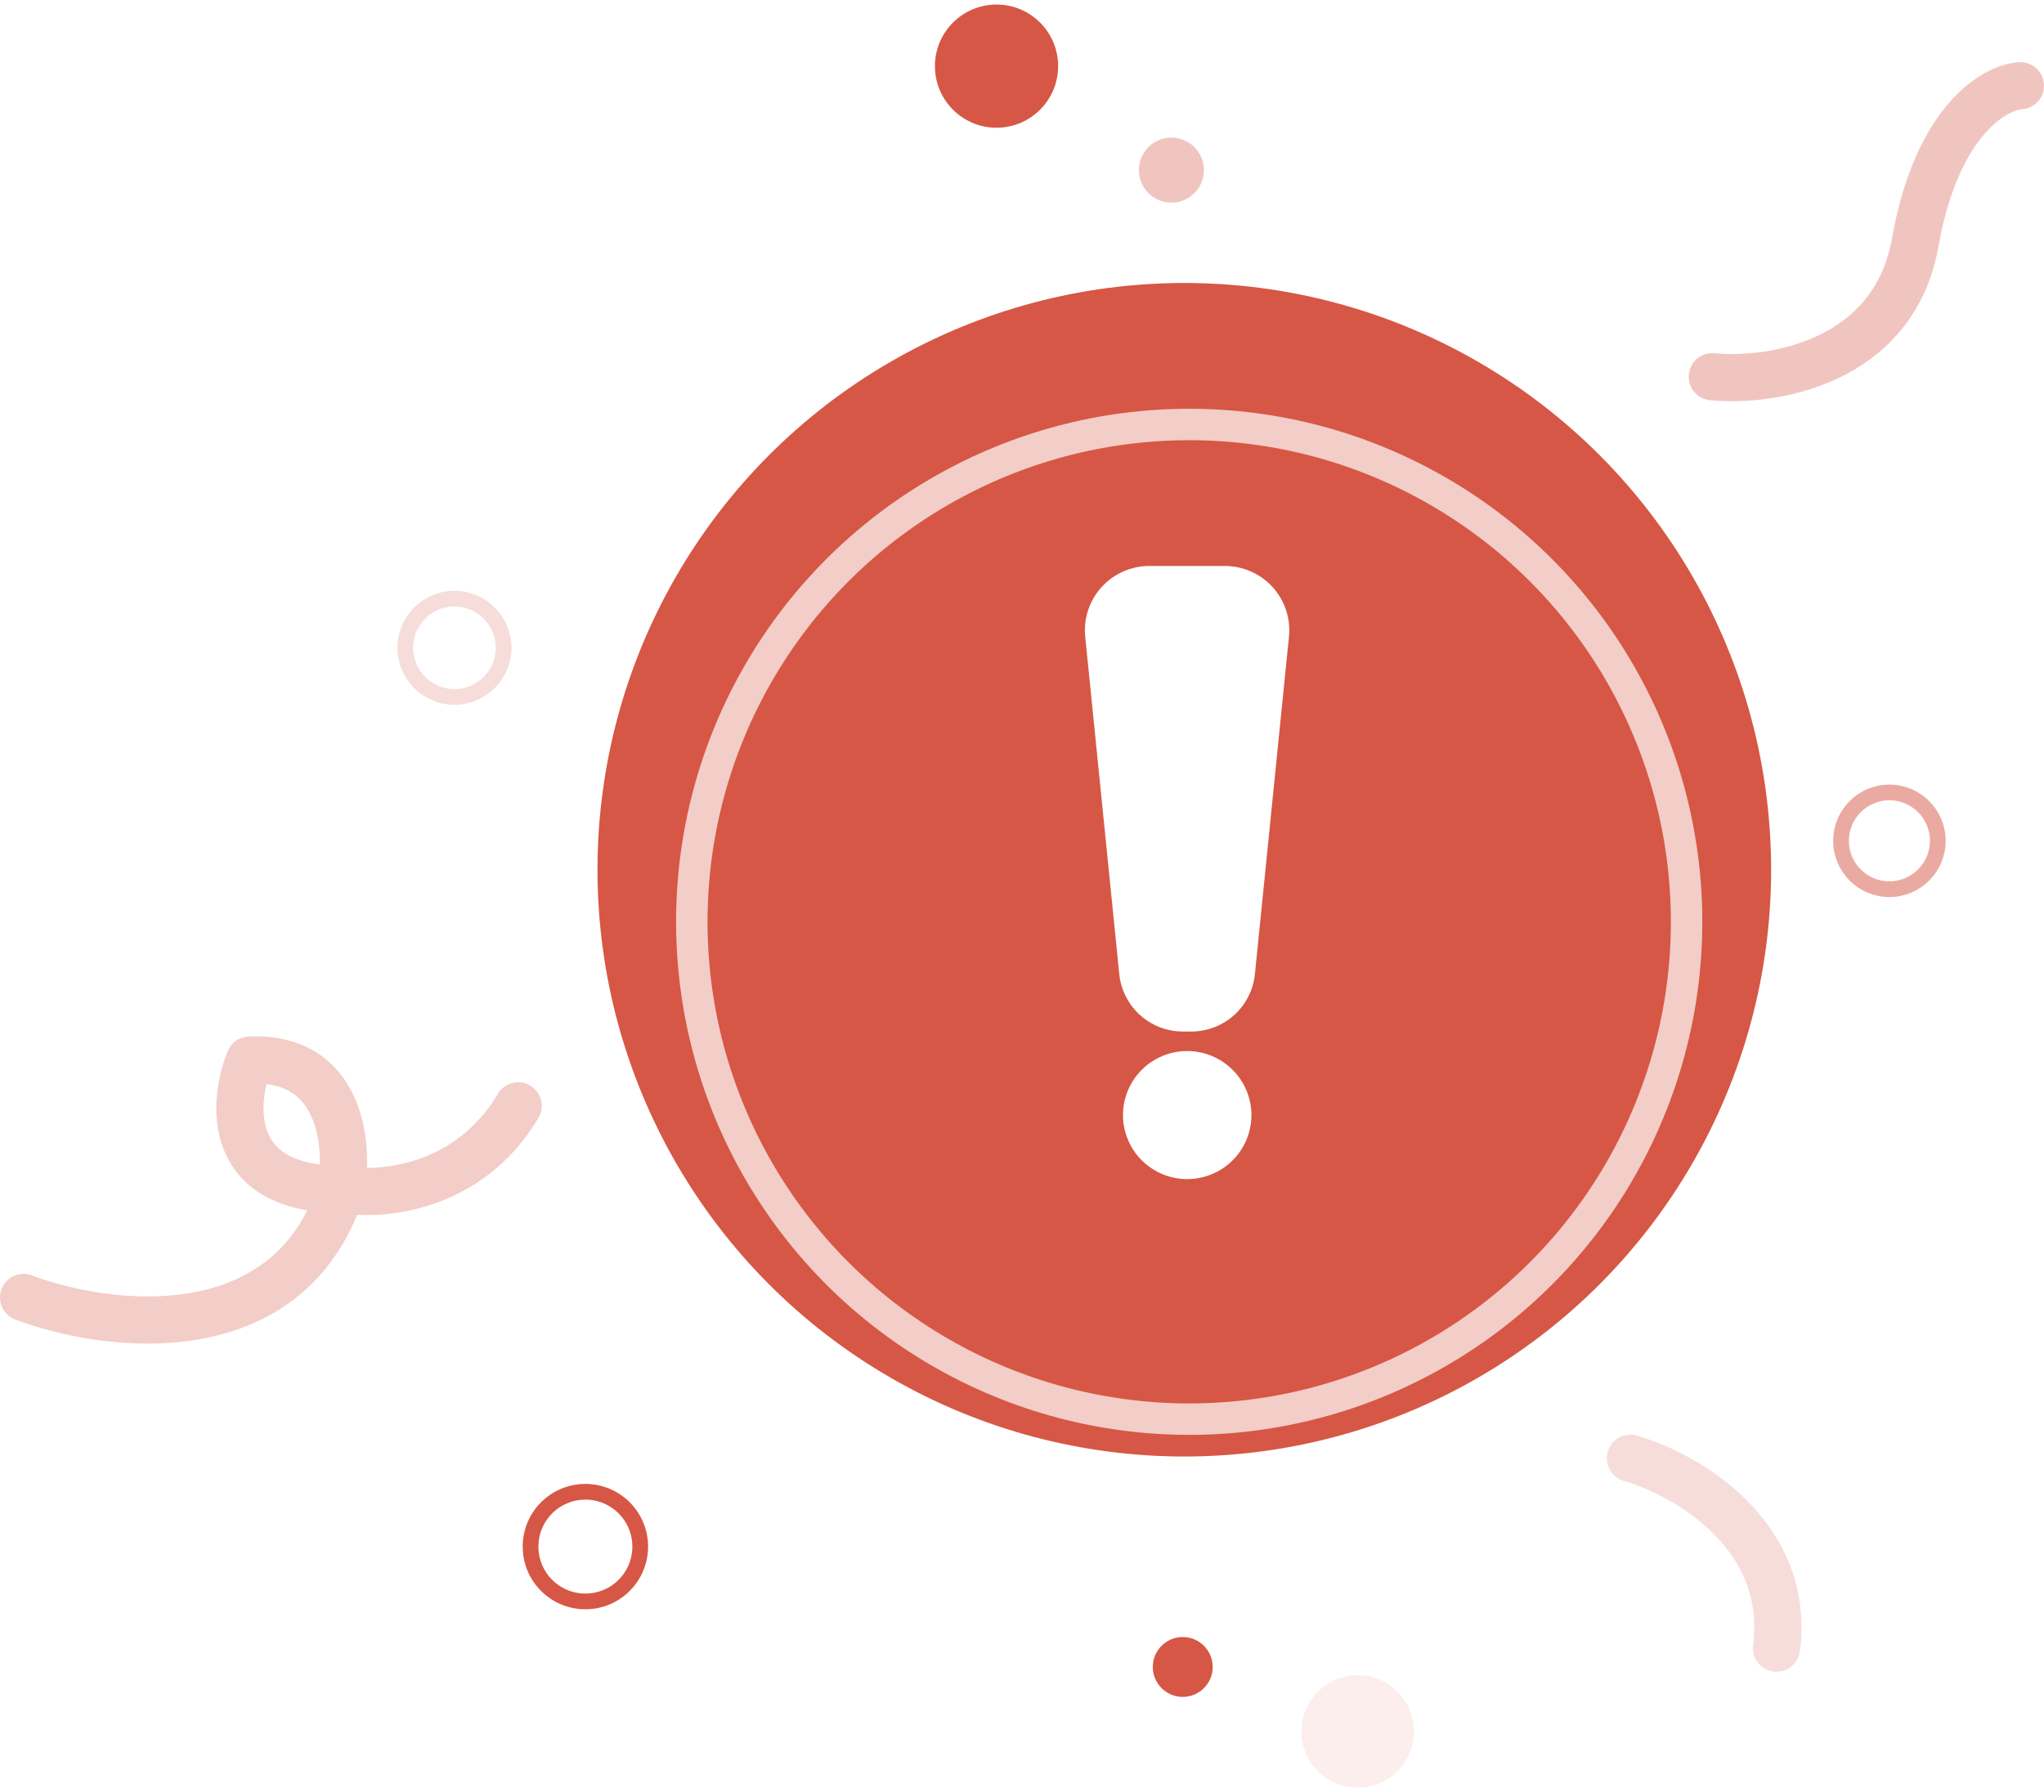 <svg width="130" height="114" viewBox="0 0 130 114" fill="none" xmlns="http://www.w3.org/2000/svg">
<path d="M108.902 23.963C112.635 24.326 120.443 23.123 121.812 15.409C123.181 7.694 126.841 5.558 128.5 5.454" stroke="#D65745" stroke-opacity="0.34" stroke-width="3" stroke-linecap="round"/>
<circle cx="75.323" cy="55.322" r="37.322" fill="#D65745"/>
<g filter="url(#filter0_d_1238_12434)">
<circle cx="75.634" cy="55.634" r="31.634" stroke="white" stroke-opacity="0.7" stroke-width="2"/>
</g>
<path d="M81.981 40.485C82.036 39.917 81.972 39.345 81.792 38.803C81.613 38.262 81.321 37.764 80.937 37.342C80.553 36.919 80.085 36.582 79.562 36.351C79.04 36.12 78.474 36 77.902 36H73.098C72.526 36 71.961 36.12 71.438 36.351C70.915 36.582 70.447 36.919 70.063 37.342C69.679 37.764 69.387 38.262 69.208 38.803C69.028 39.345 68.964 39.917 69.019 40.485L71.184 61.935C71.279 62.943 71.749 63.879 72.501 64.56C73.253 65.24 74.233 65.616 75.249 65.612H75.751C76.767 65.616 77.747 65.24 78.499 64.56C79.251 63.879 79.721 62.943 79.816 61.935L81.981 40.485ZM75.5 66.852C74.692 66.853 73.903 67.094 73.231 67.542C72.561 67.991 72.038 68.628 71.73 69.373C71.422 70.118 71.343 70.938 71.501 71.728C71.66 72.518 72.051 73.243 72.623 73.812C73.195 74.38 73.924 74.767 74.717 74.923C75.51 75.079 76.331 74.997 77.077 74.687C77.823 74.378 78.46 73.854 78.908 73.184C79.355 72.513 79.594 71.725 79.592 70.919C79.588 69.839 79.155 68.805 78.388 68.043C77.621 67.281 76.583 66.853 75.5 66.852Z" fill="white"/>
<path d="M103.696 92.755C107.181 93.761 113.917 97.586 112.987 104.833" stroke="#D65745" stroke-opacity="0.2" stroke-width="3" stroke-linecap="round" stroke-linejoin="round"/>
<path d="M1.5 82.528C6.847 84.542 18.373 85.986 21.707 75.653M21.707 75.653C22.193 72.806 21.707 67.175 15.874 67.425C14.763 70.168 14.374 75.653 21.707 75.653ZM21.707 75.653C24.137 76.105 29.789 75.674 32.956 70.341" stroke="#D65745" stroke-opacity="0.3" stroke-width="3" stroke-linecap="round" stroke-linejoin="round"/>
<circle cx="86.349" cy="110.133" r="3.577" fill="#D65745" fill-opacity="0.1"/>
<circle cx="120.168" cy="53.482" r="3.077" stroke="#D65745" stroke-opacity="0.5"/>
<circle cx="63.38" cy="4.207" r="3.918" fill="#D65745"/>
<circle cx="74.502" cy="10.82" r="2.069" fill="#D65745" fill-opacity="0.34"/>
<circle cx="28.903" cy="41.204" r="3.126" stroke="#D65745" stroke-opacity="0.2"/>
<circle cx="37.231" cy="98.375" r="3.487" stroke="#D65745"/>
<circle cx="1.905" cy="1.905" r="1.905" transform="matrix(-1 0 0 1 77.129 104.126)" fill="#D65745"/>
<defs>
<filter id="filter0_d_1238_12434" x="39" y="22" width="73.267" height="73.267" filterUnits="userSpaceOnUse" color-interpolation-filters="sRGB">
<feFlood flood-opacity="0" result="BackgroundImageFix"/>
<feColorMatrix in="SourceAlpha" type="matrix" values="0 0 0 0 0 0 0 0 0 0 0 0 0 0 0 0 0 0 127 0" result="hardAlpha"/>
<feOffset dy="3"/>
<feGaussianBlur stdDeviation="2"/>
<feColorMatrix type="matrix" values="0 0 0 0 0 0 0 0 0 0 0 0 0 0 0 0 0 0 0.12 0"/>
<feBlend mode="normal" in2="BackgroundImageFix" result="effect1_dropShadow_1238_12434"/>
<feBlend mode="normal" in="SourceGraphic" in2="effect1_dropShadow_1238_12434" result="shape"/>
</filter>
</defs>
</svg>
